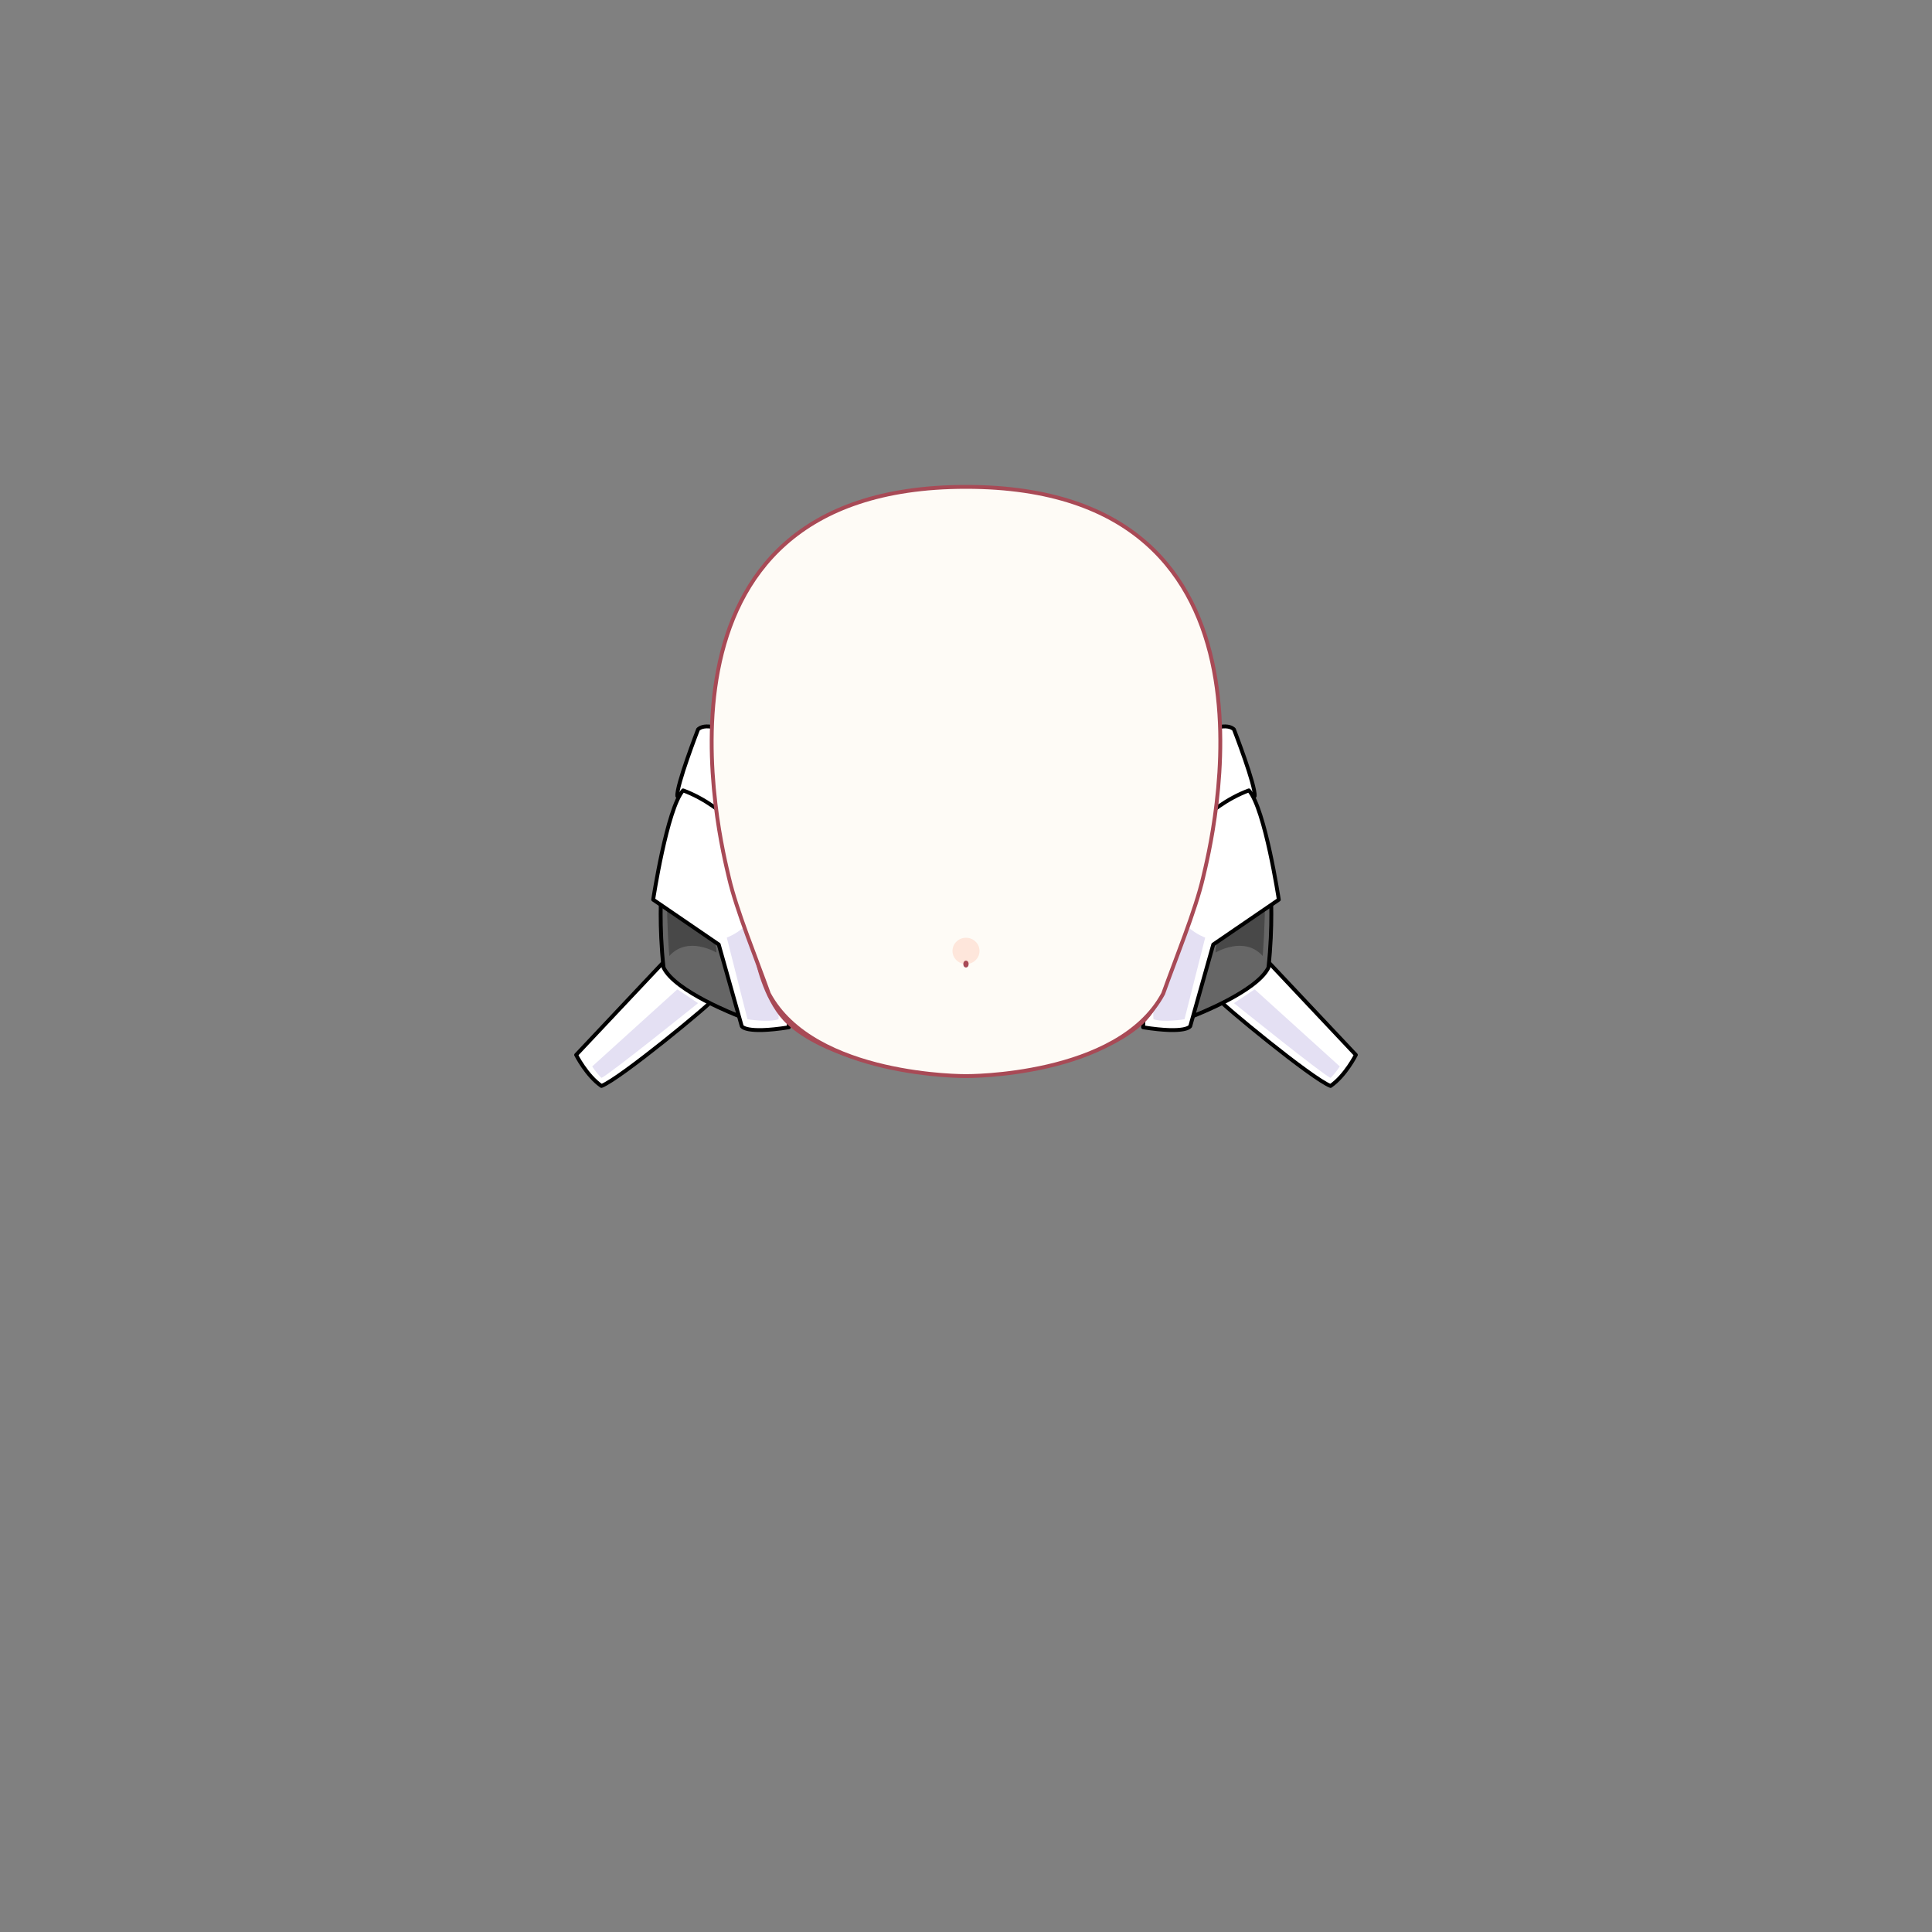 <svg xmlns="http://www.w3.org/2000/svg" width="500" height="500" version="1.1"><rect width="100%" height="100%" fill="#808080" stroke="none"/><g id="x010"><g><g><g><g><path style="fill:#FFFFFF;stroke:#000000;stroke-linecap:round;stroke-linejoin:round;" d="M315.182,258.425c0.594,1.189,24.405,20.834,29.167,22.619c3.869-2.68,6.549-8.035,6.549-8.035l-24.107-25.596L315.182,258.425z"></path><path style="fill:#E4E0F3;" d="M319.348,259.614c0,0,22.918,18.454,25.001,19.346c1.489-1.488,2.382-2.976,2.382-2.976l-22.024-19.94L319.348,259.614z"></path></g><path style="fill:#FFFFFF;stroke:#000000;stroke-linecap:round;stroke-linejoin:round;" d="M300.299,226.578c1.49-15.477,6.251-31.252,8.335-35.121c8.334-5.655,10.714-2.679,10.714-2.679s5.654,14.585,5.358,17.263C319.645,212.589,300.299,226.578,300.299,226.578z"></path><path style="fill:#E4E0F3;" d="M309.526,192.945c0,0-5.952,20.833-6.25,25.001c5.952-5.059,11.31-10.12,11.31-10.12S310.419,194.433,309.526,192.945z"></path><g><path style="fill:#666666;stroke:#000000;stroke-linecap:round;stroke-linejoin:round;" d="M308.931,262.889c0,0,16.369-6.251,19.347-12.5c1.19-10.714,0.596-19.644,0.596-19.644l-18.454,7.441L308.931,262.889z"></path><path style="fill:#484848;" d="M314.586,246.52c0,0,7.44-4.465,12.204,0.894c0.593-8.037,0.593-13.692,0.593-13.692S314.288,238.781,314.586,246.52z"></path></g><g><path style="fill:#FFFFFF;stroke:#000000;stroke-linecap:round;stroke-linejoin:round;" d="M303.871,219.732c0,0-6.548,11.906-8.035,46.134c11.31,1.785,12.201-0.299,12.201-0.299l5.954-21.132l16.964-11.607c0,0-3.572-23.512-7.738-28.275C311.906,208.72,303.871,219.732,303.871,219.732z"></path><path style="fill:#E4E0F3;" d="M302.681,230.15c0,0-4.761,23.214-4.168,33.632c2.68,0.894,8.037,0,8.037,0l5.356-21.133C311.906,242.649,303.276,239.674,302.681,230.15z"></path></g></g><g><g><path style="fill:#FFFFFF;stroke:#000000;stroke-linecap:round;stroke-linejoin:round;" d="M184.818,258.425c-0.596,1.189-24.405,20.834-29.168,22.619c-3.87-2.68-6.547-8.035-6.547-8.035l24.108-25.596L184.818,258.425z"></path><path style="fill:#E4E0F3;" d="M180.651,259.614c0,0-22.917,18.454-25.001,19.346c-1.488-1.488-2.382-2.976-2.382-2.976l22.026-19.94L180.651,259.614z"></path></g><path style="fill:#FFFFFF;stroke:#000000;stroke-linecap:round;stroke-linejoin:round;" d="M199.699,226.578c-1.487-15.477-6.25-31.252-8.334-35.121c-8.333-5.655-10.714-2.679-10.714-2.679s-5.655,14.585-5.357,17.263C180.354,212.589,199.699,226.578,199.699,226.578z"></path><path style="fill:#E4E0F3;" d="M190.473,192.945c0,0,5.953,20.833,6.251,25.001c-5.953-5.059-11.31-10.12-11.31-10.12S189.58,194.433,190.473,192.945z"></path><g><path style="fill:#666666;stroke:#000000;stroke-linecap:round;stroke-linejoin:round;" d="M191.069,262.889c0,0-16.371-6.251-19.346-12.5c-1.192-10.714-0.595-19.644-0.595-19.644l18.453,7.441L191.069,262.889z"></path><path style="fill:#484848;" d="M185.415,246.52c0,0-7.442-4.465-12.204,0.894c-0.595-8.037-0.595-13.692-0.595-13.692S185.71,238.781,185.415,246.52z"></path></g><g><path style="fill:#FFFFFF;stroke:#000000;stroke-linecap:round;stroke-linejoin:round;" d="M196.128,219.732c0,0,6.548,11.906,8.036,46.134c-11.31,1.785-12.204-0.299-12.204-0.299l-5.953-21.132l-16.965-11.607c0,0,3.572-23.512,7.739-28.275C188.092,208.72,196.128,219.732,196.128,219.732z"></path><path style="fill:#E4E0F3;" d="M197.318,230.15c0,0,4.763,23.214,4.167,33.632c-2.678,0.894-8.037,0-8.037,0l-5.357-21.133C188.092,242.649,196.724,239.674,197.318,230.15z"></path></g></g></g><g><g><g><path style="fill:#A84A56;" d="M195.174,246.161c0,0.061,0.038,0.649,0.068,0.878c0.406,3.035,2.851,12.875,8.499,18.061c9.168,8.417,26.303,11.37,26.303,11.37s-19.058-6.109-26.723-14.226l-8.146-16.022"></path><path style="fill:#A84A56;" d="M304.293,246.161c0,0.061-0.039,0.649-0.069,0.878c-0.405,3.035-2.851,12.875-8.498,18.061c-9.169,8.417-26.303,11.37-26.303,11.37s19.058-6.109,26.723-14.226l8.147-16.022"></path></g><path style="fill:#FEFBF6;stroke:#A84A56;stroke-linecap:round;stroke-linejoin:round;" d="M249.999,126c-87.333,0-63.287,92.758-61.35,101.153c1.938,8.396,7.104,20.989,10.333,30.03C210.606,278.816,250,278.493,250,278.493s39.392,0.323,51.017-21.311c3.229-9.041,8.394-21.634,10.332-30.03C313.286,218.758,337.332,126,249.999,126z"></path></g></g></g><g><ellipse style="fill:#FEE6DB;" cx="250" cy="246.096" rx="3.5" ry="3.403"></ellipse><ellipse style="fill:#A84A56;" cx="249.993" cy="249.498" rx="0.681" ry="0.894"></ellipse></g></g></svg>